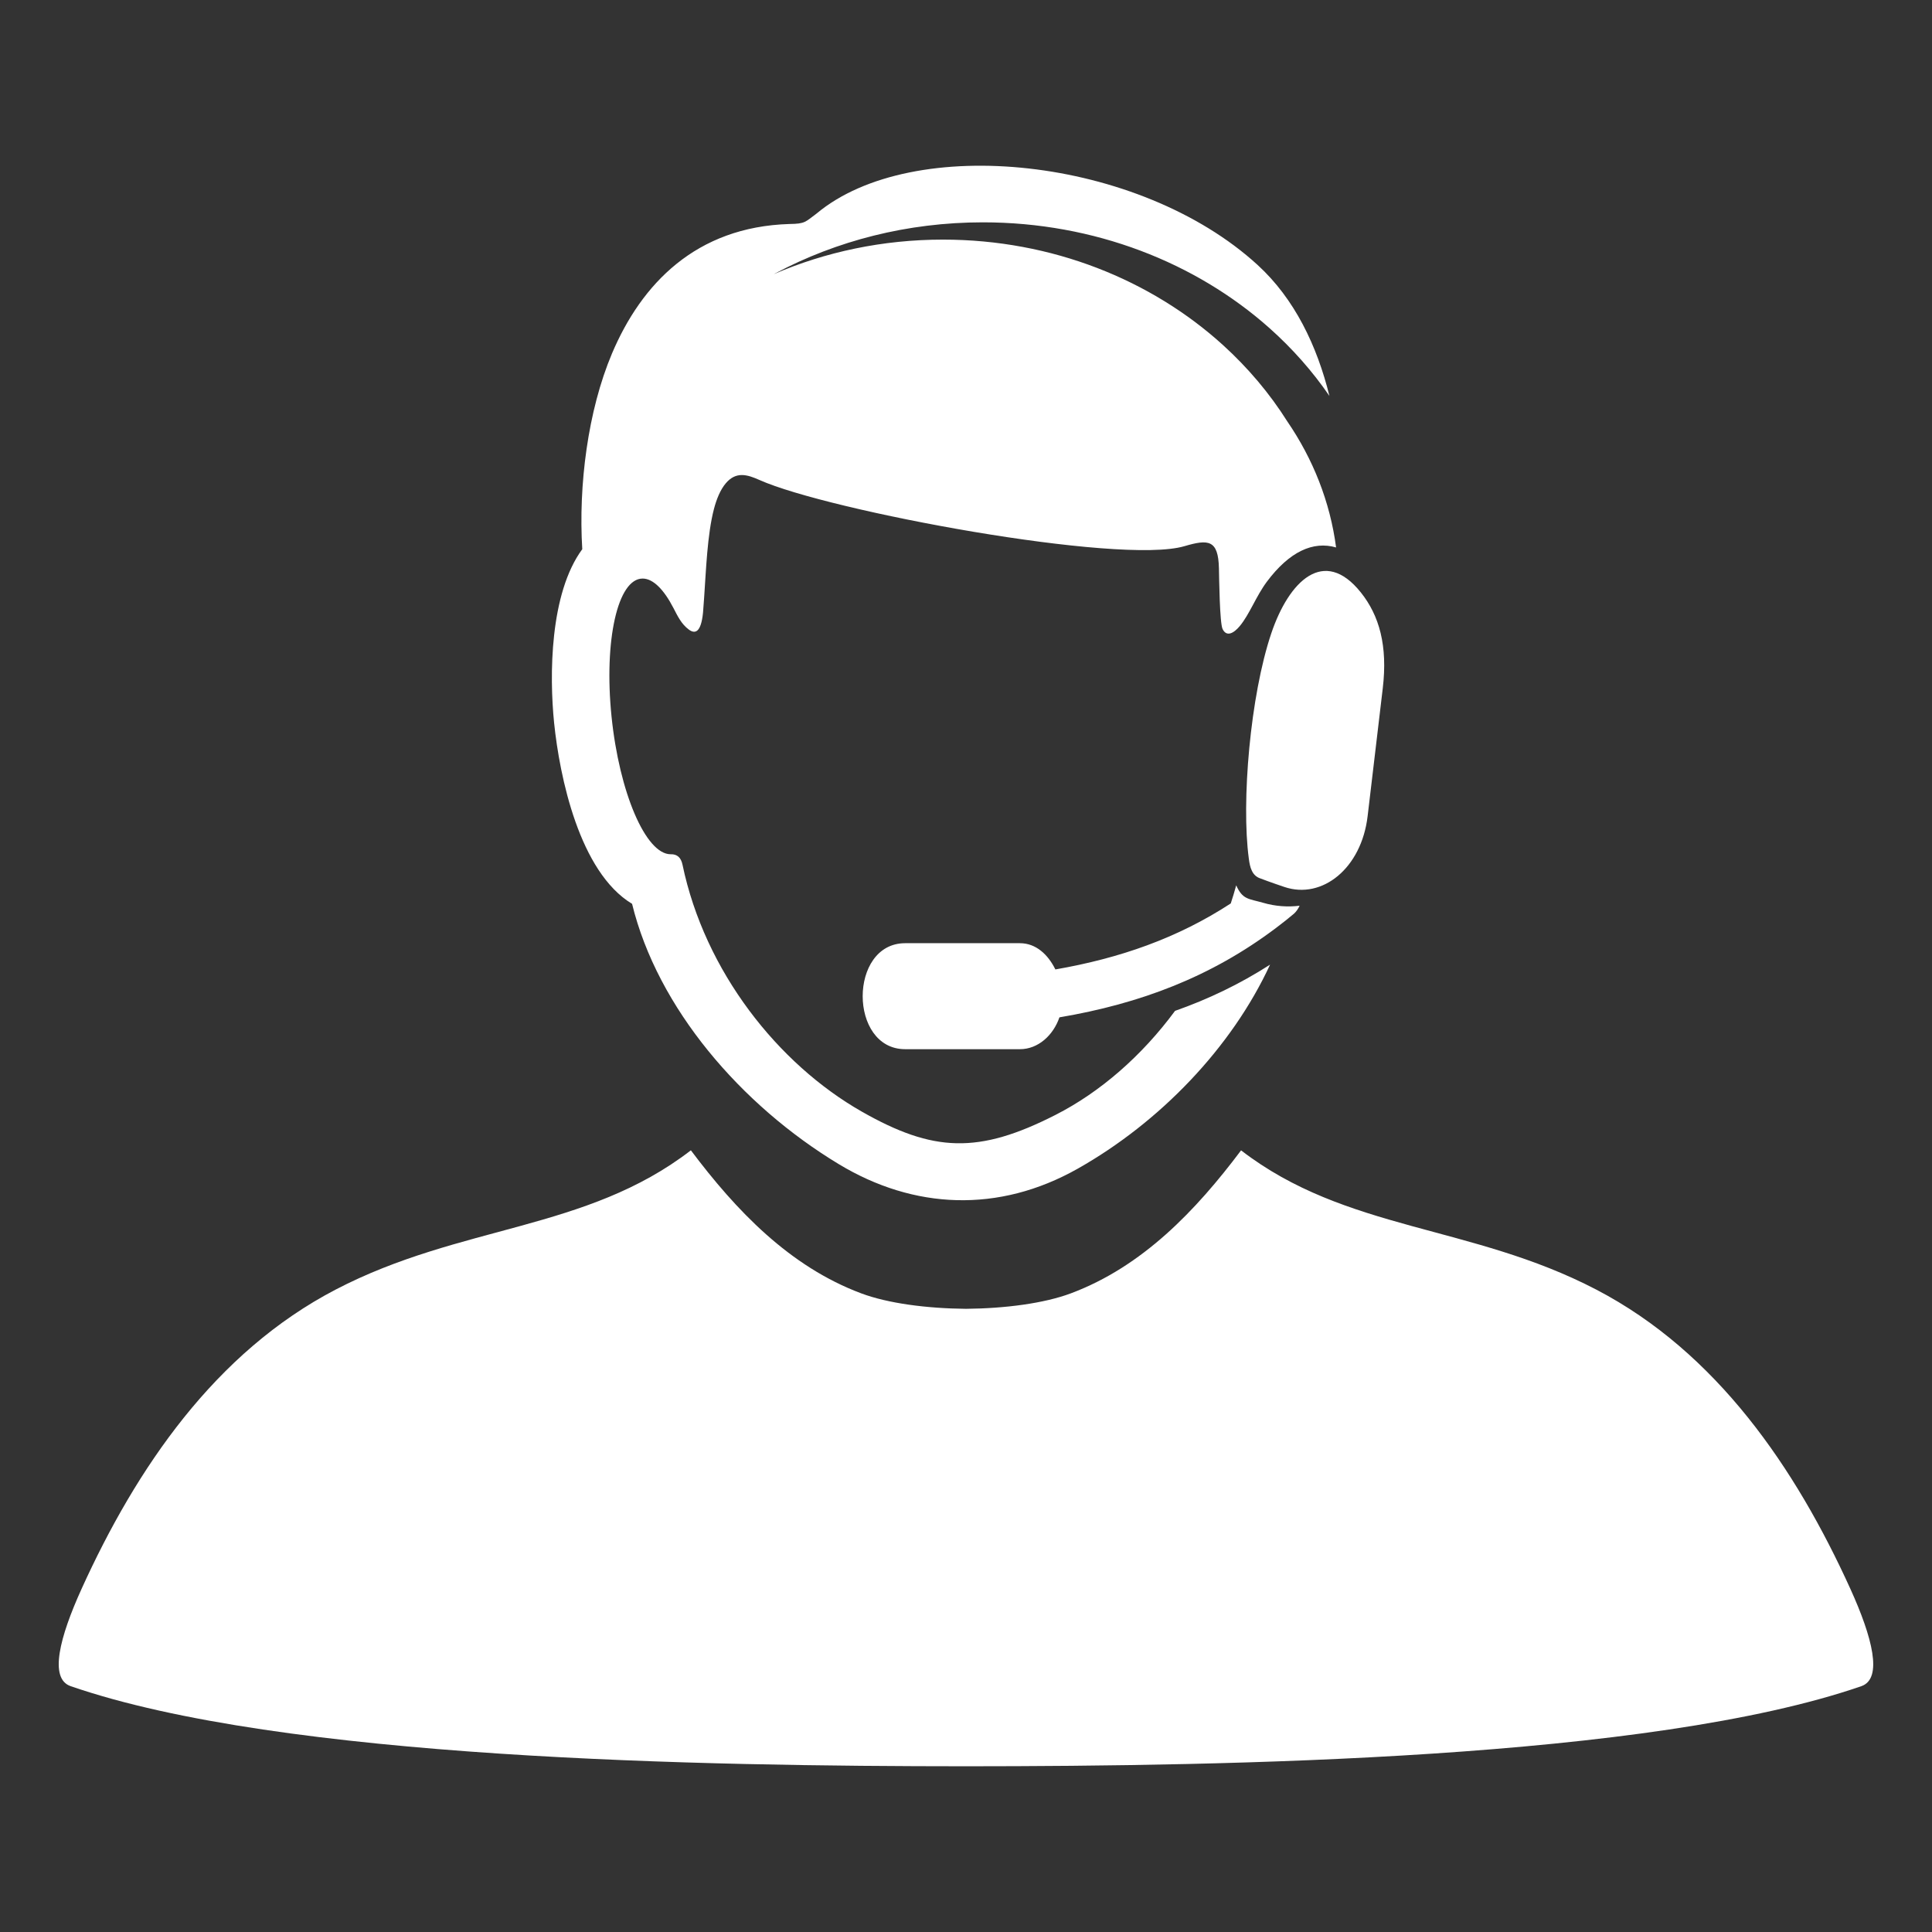 <?xml version="1.0" encoding="utf-8"?>
<!-- Generator: Adobe Illustrator 16.0.0, SVG Export Plug-In . SVG Version: 6.00 Build 0)  -->
<!DOCTYPE svg PUBLIC "-//W3C//DTD SVG 1.1//EN" "http://www.w3.org/Graphics/SVG/1.1/DTD/svg11.dtd">
<svg version="1.1" id="Layer_1" xmlns="http://www.w3.org/2000/svg" xmlns:xlink="http://www.w3.org/1999/xlink" x="0px" y="0px"
	 width="50px" height="50px" viewBox="0 0 50 50" enable-background="new 0 0 50 50" xml:space="preserve">
<rect x="0" y="0" width="50" height="50" fill="#333333" stroke="none"/>
<g>
	<path fill-rule="evenodd" clip-rule="evenodd" fill="#FFFFFF" d="M25,33.872c1.018-0.009,2.023-0.142,2.71-0.399
		c1.86-0.695,3.241-2.147,4.409-3.702c2.716,2.095,5.952,1.914,9.193,3.604c3.116,1.624,5.156,4.618,6.577,7.748
		c0.565,1.245,0.846,2.319,0.283,2.515C42.696,45.531,31.78,45.709,25,45.711c-6.781-0.002-17.697-0.18-23.173-2.074
		c-0.563-0.195-0.282-1.27,0.283-2.515c1.421-3.13,3.46-6.124,6.577-7.748c3.242-1.689,6.478-1.509,9.193-3.604
		c1.168,1.555,2.55,3.007,4.409,3.702C22.976,33.73,23.982,33.863,25,33.872L25,33.872z M20.431,5.797
		C18.007,5.871,16.6,7.35,15.838,9.149c-0.626,1.483-0.87,3.412-0.769,5.064c-0.846,1.15-0.852,3.276-0.729,4.492
		c0.142,1.393,0.654,3.864,2.018,4.686c0.659,2.697,2.818,5.208,5.35,6.737c1.941,1.173,4.137,1.273,6.184,0.117
		c2.121-1.198,3.982-3.127,4.977-5.28c-0.782,0.503-1.6,0.894-2.459,1.196c-0.854,1.158-1.931,2.1-3.089,2.69
		c-2.002,1.022-3.169,0.968-5.015-0.081c-2.169-1.234-4.066-3.626-4.643-6.392c-0.038-0.185-0.14-0.276-0.307-0.27
		c-0.645,0-1.329-1.598-1.53-3.568c-0.2-1.97,0.16-3.567,0.805-3.567c0.272,0,0.552,0.286,0.799,0.765
		c0.109,0.209,0.203,0.412,0.398,0.556c0.156,0.115,0.313,0.086,0.366-0.437c0.007-0.088,0.018-0.226,0.029-0.393
		c0.049-0.693,0.08-1.625,0.254-2.292c0.066-0.251,0.163-0.494,0.305-0.663c0.266-0.316,0.558-0.228,0.873-0.087
		c1.79,0.8,9.322,2.205,10.998,1.713c0.616-0.181,0.877-0.174,0.893,0.575c0.006,0.256,0.019,1.415,0.095,1.57
		c0.104,0.213,0.291,0.107,0.445-0.078c0.251-0.301,0.423-0.776,0.701-1.148c0.583-0.779,1.196-1.059,1.791-0.886
		c-0.155-1.184-0.598-2.291-1.264-3.264c-0.456-0.724-1.017-1.386-1.661-1.972c-1.858-1.687-4.422-2.731-7.25-2.731
		c-1.562,0-3.045,0.32-4.375,0.893l0.045-0.024c1.573-0.836,3.408-1.316,5.364-1.316c2.891,0,5.511,1.044,7.411,2.732
		c0.594,0.528,1.117,1.119,1.558,1.762c-0.322-1.302-0.901-2.514-1.859-3.391c-3.063-2.803-8.926-3.412-11.417-1.328
		C20.841,5.741,20.844,5.793,20.431,5.797L20.431,5.797z M33.488,23.646c0.06-0.054,0.108-0.125,0.146-0.206
		c-0.31,0.038-0.629,0.016-0.944-0.076c-0.377-0.108-0.531-0.078-0.697-0.452c-0.043,0.157-0.09,0.314-0.141,0.469
		c-1.379,0.899-2.87,1.418-4.539,1.708c-0.189-0.383-0.5-0.679-0.917-0.679h-2.971c-1.465,0-1.465,2.743,0,2.743h2.971
		c0.471,0,0.863-0.36,1.022-0.824c2.089-0.354,3.924-1.045,5.608-2.316C33.227,23.86,33.306,23.798,33.488,23.646L33.488,23.646z
		 M32.902,16.387c-0.548,1.621-0.78,4.372-0.583,5.831c0.029,0.236,0.086,0.446,0.3,0.516c0.237,0.091,0.582,0.208,0.622,0.221
		c0.979,0.33,1.994-0.484,2.153-1.834l0.392-3.311c0.13-1.097-0.089-1.878-0.567-2.477C34.264,14.137,33.356,15.042,32.902,16.387
		L32.902,16.387z"/>
</g>
</svg>
